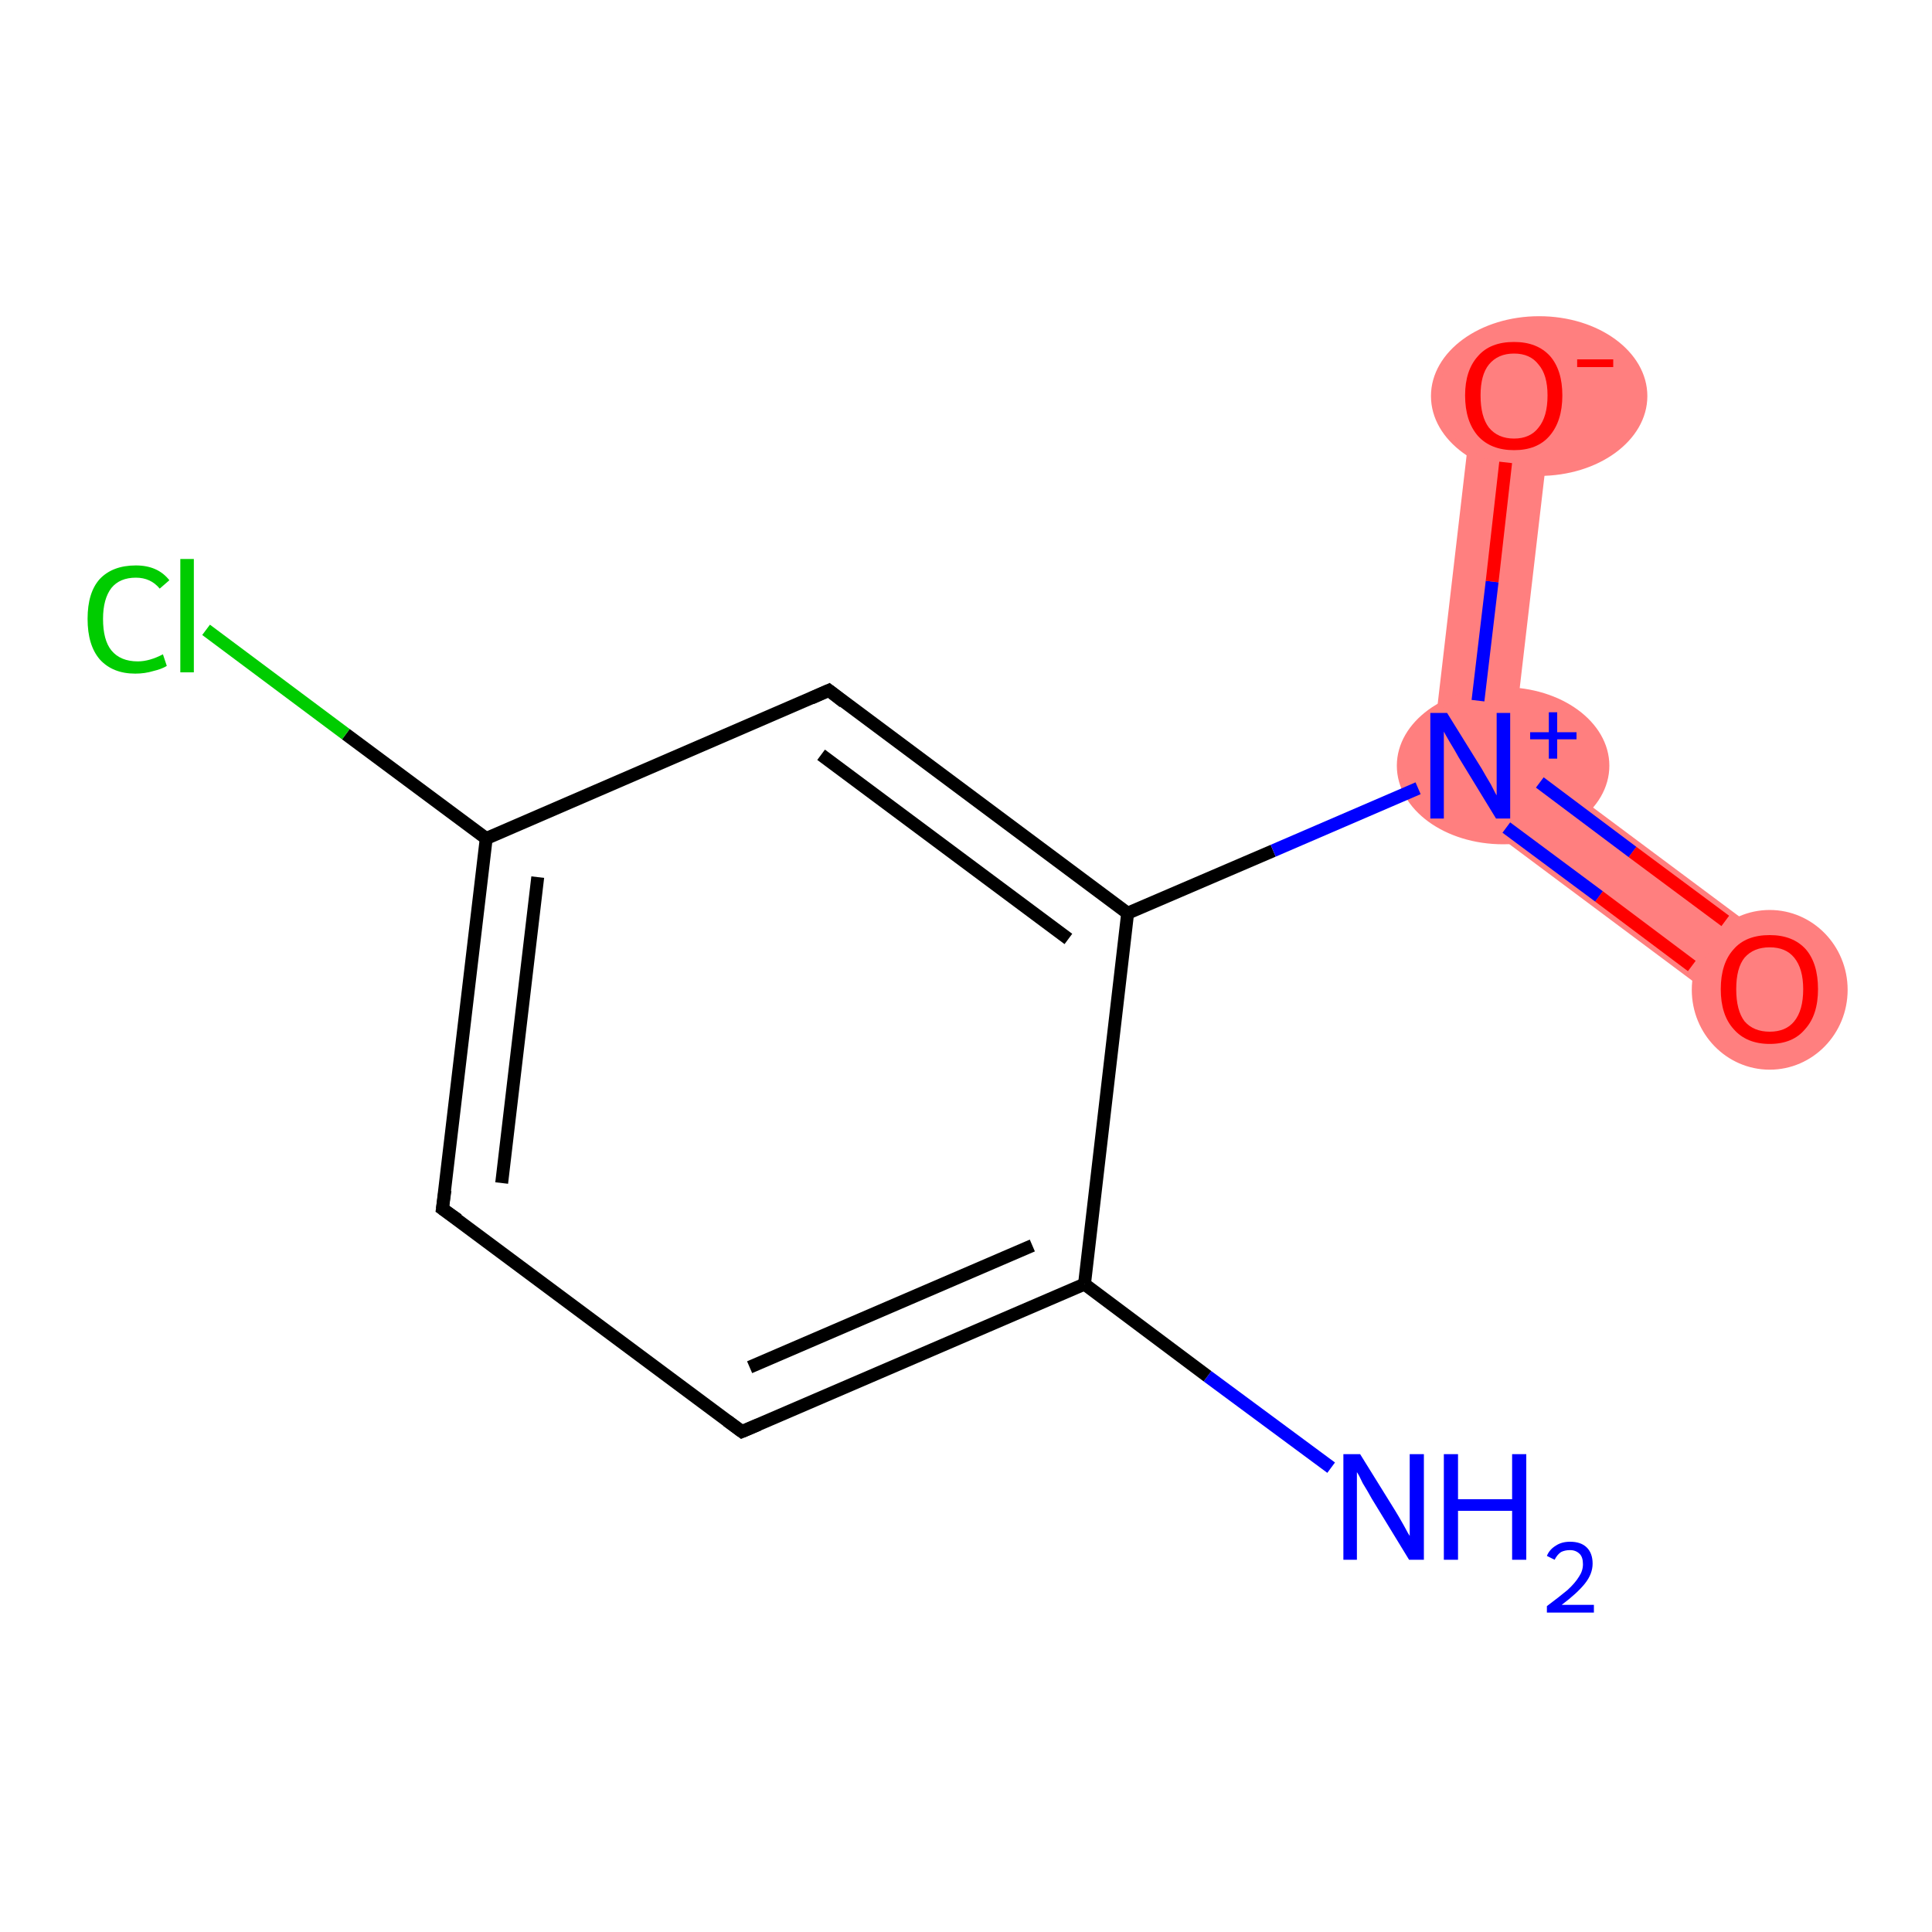 <?xml version='1.0' encoding='iso-8859-1'?>
<svg version='1.1' baseProfile='full'
              xmlns='http://www.w3.org/2000/svg'
                      xmlns:rdkit='http://www.rdkit.org/xml'
                      xmlns:xlink='http://www.w3.org/1999/xlink'
                  xml:space='preserve'
width='300px' height='300px' viewBox='0 0 300 300'>
<!-- END OF HEADER -->
<rect style='opacity:1.0;fill:#FFFFFF;stroke:none' width='300.0' height='300.0' x='0.0' y='0.0'> </rect>
<path class='bond-8 atom-8 atom-9' d='M 234.9,116.1 L 278.5,148.6 L 271.1,158.5 L 221.8,121.7 Z' style='fill:#FF7F7F;fill-rule:evenodd;fill-opacity:1;stroke:#FF7F7F;stroke-width:0.0px;stroke-linecap:butt;stroke-linejoin:miter;stroke-opacity:1;' />
<path class='bond-9 atom-8 atom-10' d='M 228.9,60.7 L 241.2,62.1 L 234.9,116.1 L 221.8,121.7 Z' style='fill:#FF7F7F;fill-rule:evenodd;fill-opacity:1;stroke:#FF7F7F;stroke-width:0.0px;stroke-linecap:butt;stroke-linejoin:miter;stroke-opacity:1;' />
<ellipse cx='233.4' cy='118.9' rx='16.0' ry='11.7' class='atom-8'  style='fill:#FF7F7F;fill-rule:evenodd;stroke:#FF7F7F;stroke-width:1.0px;stroke-linecap:butt;stroke-linejoin:miter;stroke-opacity:1' />
<ellipse cx='274.8' cy='153.7' rx='11.6' ry='11.9' class='atom-9'  style='fill:#FF7F7F;fill-rule:evenodd;stroke:#FF7F7F;stroke-width:1.0px;stroke-linecap:butt;stroke-linejoin:miter;stroke-opacity:1' />
<ellipse cx='239.0' cy='61.5' rx='16.3' ry='11.9' class='atom-10'  style='fill:#FF7F7F;fill-rule:evenodd;stroke:#FF7F7F;stroke-width:1.0px;stroke-linecap:butt;stroke-linejoin:miter;stroke-opacity:1' />
<path class='bond-0 atom-0 atom-1' d='M 206.7,227.9 L 187.5,213.7' style='fill:none;fill-rule:evenodd;stroke:#0000FF;stroke-width:2.0px;stroke-linecap:butt;stroke-linejoin:miter;stroke-opacity:1' />
<path class='bond-0 atom-0 atom-1' d='M 187.5,213.7 L 168.4,199.4' style='fill:none;fill-rule:evenodd;stroke:#000000;stroke-width:2.0px;stroke-linecap:butt;stroke-linejoin:miter;stroke-opacity:1' />
<path class='bond-1 atom-1 atom-2' d='M 168.4,199.4 L 115.2,222.3' style='fill:none;fill-rule:evenodd;stroke:#000000;stroke-width:2.0px;stroke-linecap:butt;stroke-linejoin:miter;stroke-opacity:1' />
<path class='bond-1 atom-1 atom-2' d='M 160.3,193.4 L 116.4,212.3' style='fill:none;fill-rule:evenodd;stroke:#000000;stroke-width:2.0px;stroke-linecap:butt;stroke-linejoin:miter;stroke-opacity:1' />
<path class='bond-2 atom-2 atom-3' d='M 115.2,222.3 L 68.7,187.7' style='fill:none;fill-rule:evenodd;stroke:#000000;stroke-width:2.0px;stroke-linecap:butt;stroke-linejoin:miter;stroke-opacity:1' />
<path class='bond-3 atom-3 atom-4' d='M 68.7,187.7 L 75.5,130.2' style='fill:none;fill-rule:evenodd;stroke:#000000;stroke-width:2.0px;stroke-linecap:butt;stroke-linejoin:miter;stroke-opacity:1' />
<path class='bond-3 atom-3 atom-4' d='M 77.9,183.7 L 83.5,136.2' style='fill:none;fill-rule:evenodd;stroke:#000000;stroke-width:2.0px;stroke-linecap:butt;stroke-linejoin:miter;stroke-opacity:1' />
<path class='bond-4 atom-4 atom-5' d='M 75.5,130.2 L 53.7,114.0' style='fill:none;fill-rule:evenodd;stroke:#000000;stroke-width:2.0px;stroke-linecap:butt;stroke-linejoin:miter;stroke-opacity:1' />
<path class='bond-4 atom-4 atom-5' d='M 53.7,114.0 L 32.0,97.8' style='fill:none;fill-rule:evenodd;stroke:#00CC00;stroke-width:2.0px;stroke-linecap:butt;stroke-linejoin:miter;stroke-opacity:1' />
<path class='bond-5 atom-4 atom-6' d='M 75.5,130.2 L 128.7,107.2' style='fill:none;fill-rule:evenodd;stroke:#000000;stroke-width:2.0px;stroke-linecap:butt;stroke-linejoin:miter;stroke-opacity:1' />
<path class='bond-6 atom-6 atom-7' d='M 128.7,107.2 L 175.1,141.8' style='fill:none;fill-rule:evenodd;stroke:#000000;stroke-width:2.0px;stroke-linecap:butt;stroke-linejoin:miter;stroke-opacity:1' />
<path class='bond-6 atom-6 atom-7' d='M 127.5,117.2 L 165.9,145.8' style='fill:none;fill-rule:evenodd;stroke:#000000;stroke-width:2.0px;stroke-linecap:butt;stroke-linejoin:miter;stroke-opacity:1' />
<path class='bond-7 atom-7 atom-8' d='M 175.1,141.8 L 197.7,132.1' style='fill:none;fill-rule:evenodd;stroke:#000000;stroke-width:2.0px;stroke-linecap:butt;stroke-linejoin:miter;stroke-opacity:1' />
<path class='bond-7 atom-7 atom-8' d='M 197.7,132.1 L 220.2,122.4' style='fill:none;fill-rule:evenodd;stroke:#0000FF;stroke-width:2.0px;stroke-linecap:butt;stroke-linejoin:miter;stroke-opacity:1' />
<path class='bond-8 atom-8 atom-9' d='M 233.9,128.5 L 248.3,139.2' style='fill:none;fill-rule:evenodd;stroke:#0000FF;stroke-width:2.0px;stroke-linecap:butt;stroke-linejoin:miter;stroke-opacity:1' />
<path class='bond-8 atom-8 atom-9' d='M 248.3,139.2 L 262.7,150.0' style='fill:none;fill-rule:evenodd;stroke:#FF0000;stroke-width:2.0px;stroke-linecap:butt;stroke-linejoin:miter;stroke-opacity:1' />
<path class='bond-8 atom-8 atom-9' d='M 239.1,121.5 L 253.5,132.3' style='fill:none;fill-rule:evenodd;stroke:#0000FF;stroke-width:2.0px;stroke-linecap:butt;stroke-linejoin:miter;stroke-opacity:1' />
<path class='bond-8 atom-8 atom-9' d='M 253.5,132.3 L 267.9,143.0' style='fill:none;fill-rule:evenodd;stroke:#FF0000;stroke-width:2.0px;stroke-linecap:butt;stroke-linejoin:miter;stroke-opacity:1' />
<path class='bond-9 atom-8 atom-10' d='M 229.5,108.8 L 231.7,90.3' style='fill:none;fill-rule:evenodd;stroke:#0000FF;stroke-width:2.0px;stroke-linecap:butt;stroke-linejoin:miter;stroke-opacity:1' />
<path class='bond-9 atom-8 atom-10' d='M 231.7,90.3 L 233.8,71.8' style='fill:none;fill-rule:evenodd;stroke:#FF0000;stroke-width:2.0px;stroke-linecap:butt;stroke-linejoin:miter;stroke-opacity:1' />
<path class='bond-10 atom-7 atom-1' d='M 175.1,141.8 L 168.4,199.4' style='fill:none;fill-rule:evenodd;stroke:#000000;stroke-width:2.0px;stroke-linecap:butt;stroke-linejoin:miter;stroke-opacity:1' />
<path d='M 117.8,221.2 L 115.2,222.3 L 112.9,220.6' style='fill:none;stroke:#000000;stroke-width:2.0px;stroke-linecap:butt;stroke-linejoin:miter;stroke-opacity:1;' />
<path d='M 71.1,189.4 L 68.7,187.7 L 69.1,184.8' style='fill:none;stroke:#000000;stroke-width:2.0px;stroke-linecap:butt;stroke-linejoin:miter;stroke-opacity:1;' />
<path d='M 126.0,108.4 L 128.7,107.2 L 131.0,109.0' style='fill:none;stroke:#000000;stroke-width:2.0px;stroke-linecap:butt;stroke-linejoin:miter;stroke-opacity:1;' />
<path class='atom-0' d='M 211.2 225.8
L 216.6 234.5
Q 217.1 235.3, 218.0 236.9
Q 218.8 238.4, 218.9 238.5
L 218.9 225.8
L 221.1 225.8
L 221.1 242.2
L 218.8 242.2
L 213.0 232.7
Q 212.4 231.6, 211.6 230.3
Q 211.0 229.0, 210.7 228.6
L 210.7 242.2
L 208.6 242.2
L 208.6 225.8
L 211.2 225.8
' fill='#0000FF'/>
<path class='atom-0' d='M 224.2 225.8
L 226.4 225.8
L 226.4 232.8
L 234.8 232.8
L 234.8 225.8
L 237.0 225.8
L 237.0 242.2
L 234.8 242.2
L 234.8 234.6
L 226.4 234.6
L 226.4 242.2
L 224.2 242.2
L 224.2 225.8
' fill='#0000FF'/>
<path class='atom-0' d='M 240.2 241.6
Q 240.6 240.6, 241.6 240.0
Q 242.5 239.4, 243.8 239.4
Q 245.5 239.4, 246.4 240.3
Q 247.3 241.2, 247.3 242.8
Q 247.3 244.4, 246.1 245.9
Q 244.9 247.4, 242.5 249.2
L 247.5 249.2
L 247.5 250.4
L 240.2 250.4
L 240.2 249.4
Q 242.2 247.9, 243.4 246.9
Q 244.6 245.8, 245.2 244.8
Q 245.8 243.9, 245.8 242.9
Q 245.8 241.8, 245.3 241.3
Q 244.7 240.7, 243.8 240.7
Q 243.0 240.7, 242.4 241.0
Q 241.8 241.4, 241.4 242.2
L 240.2 241.6
' fill='#0000FF'/>
<path class='atom-5' d='M 13.6 96.1
Q 13.6 92.0, 15.5 89.9
Q 17.5 87.8, 21.1 87.8
Q 24.5 87.8, 26.3 90.1
L 24.8 91.4
Q 23.4 89.7, 21.1 89.7
Q 18.6 89.7, 17.3 91.3
Q 16.0 93.0, 16.0 96.1
Q 16.0 99.4, 17.3 101.0
Q 18.7 102.7, 21.4 102.7
Q 23.2 102.7, 25.3 101.6
L 25.9 103.4
Q 25.1 103.9, 23.8 104.2
Q 22.5 104.6, 21.0 104.6
Q 17.5 104.6, 15.5 102.4
Q 13.6 100.2, 13.6 96.1
' fill='#00CC00'/>
<path class='atom-5' d='M 28.0 86.8
L 30.1 86.8
L 30.1 104.4
L 28.0 104.4
L 28.0 86.8
' fill='#00CC00'/>
<path class='atom-8' d='M 224.7 110.7
L 230.1 119.4
Q 230.6 120.3, 231.5 121.8
Q 232.3 123.4, 232.4 123.5
L 232.4 110.7
L 234.5 110.7
L 234.5 127.1
L 232.3 127.1
L 226.5 117.6
Q 225.9 116.5, 225.1 115.2
Q 224.4 114.0, 224.2 113.6
L 224.2 127.1
L 222.1 127.1
L 222.1 110.7
L 224.7 110.7
' fill='#0000FF'/>
<path class='atom-8' d='M 237.6 113.7
L 240.5 113.7
L 240.5 110.6
L 241.8 110.6
L 241.8 113.7
L 244.8 113.7
L 244.8 114.8
L 241.8 114.8
L 241.8 117.8
L 240.5 117.8
L 240.5 114.8
L 237.6 114.8
L 237.6 113.7
' fill='#0000FF'/>
<path class='atom-9' d='M 267.2 153.6
Q 267.2 149.6, 269.2 147.4
Q 271.1 145.2, 274.8 145.2
Q 278.4 145.2, 280.4 147.4
Q 282.3 149.6, 282.3 153.6
Q 282.3 157.6, 280.3 159.8
Q 278.4 162.1, 274.8 162.1
Q 271.2 162.1, 269.2 159.8
Q 267.2 157.6, 267.2 153.6
M 274.8 160.2
Q 277.3 160.2, 278.6 158.6
Q 280.0 156.9, 280.0 153.6
Q 280.0 150.4, 278.6 148.7
Q 277.3 147.1, 274.8 147.1
Q 272.3 147.1, 270.9 148.7
Q 269.6 150.3, 269.6 153.6
Q 269.6 156.9, 270.9 158.6
Q 272.3 160.2, 274.8 160.2
' fill='#FF0000'/>
<path class='atom-10' d='M 227.5 61.4
Q 227.5 57.5, 229.5 55.3
Q 231.4 53.1, 235.1 53.1
Q 238.7 53.1, 240.7 55.3
Q 242.6 57.5, 242.6 61.4
Q 242.6 65.4, 240.6 67.7
Q 238.7 69.9, 235.1 69.9
Q 231.5 69.9, 229.5 67.7
Q 227.5 65.4, 227.5 61.4
M 235.1 68.1
Q 237.6 68.1, 238.9 66.4
Q 240.3 64.7, 240.3 61.4
Q 240.3 58.2, 238.9 56.6
Q 237.6 54.9, 235.1 54.9
Q 232.6 54.9, 231.2 56.6
Q 229.9 58.2, 229.9 61.4
Q 229.9 64.7, 231.2 66.4
Q 232.6 68.1, 235.1 68.1
' fill='#FF0000'/>
<path class='atom-10' d='M 244.9 55.8
L 250.5 55.8
L 250.5 57.0
L 244.9 57.0
L 244.9 55.8
' fill='#FF0000'/>
</svg>
